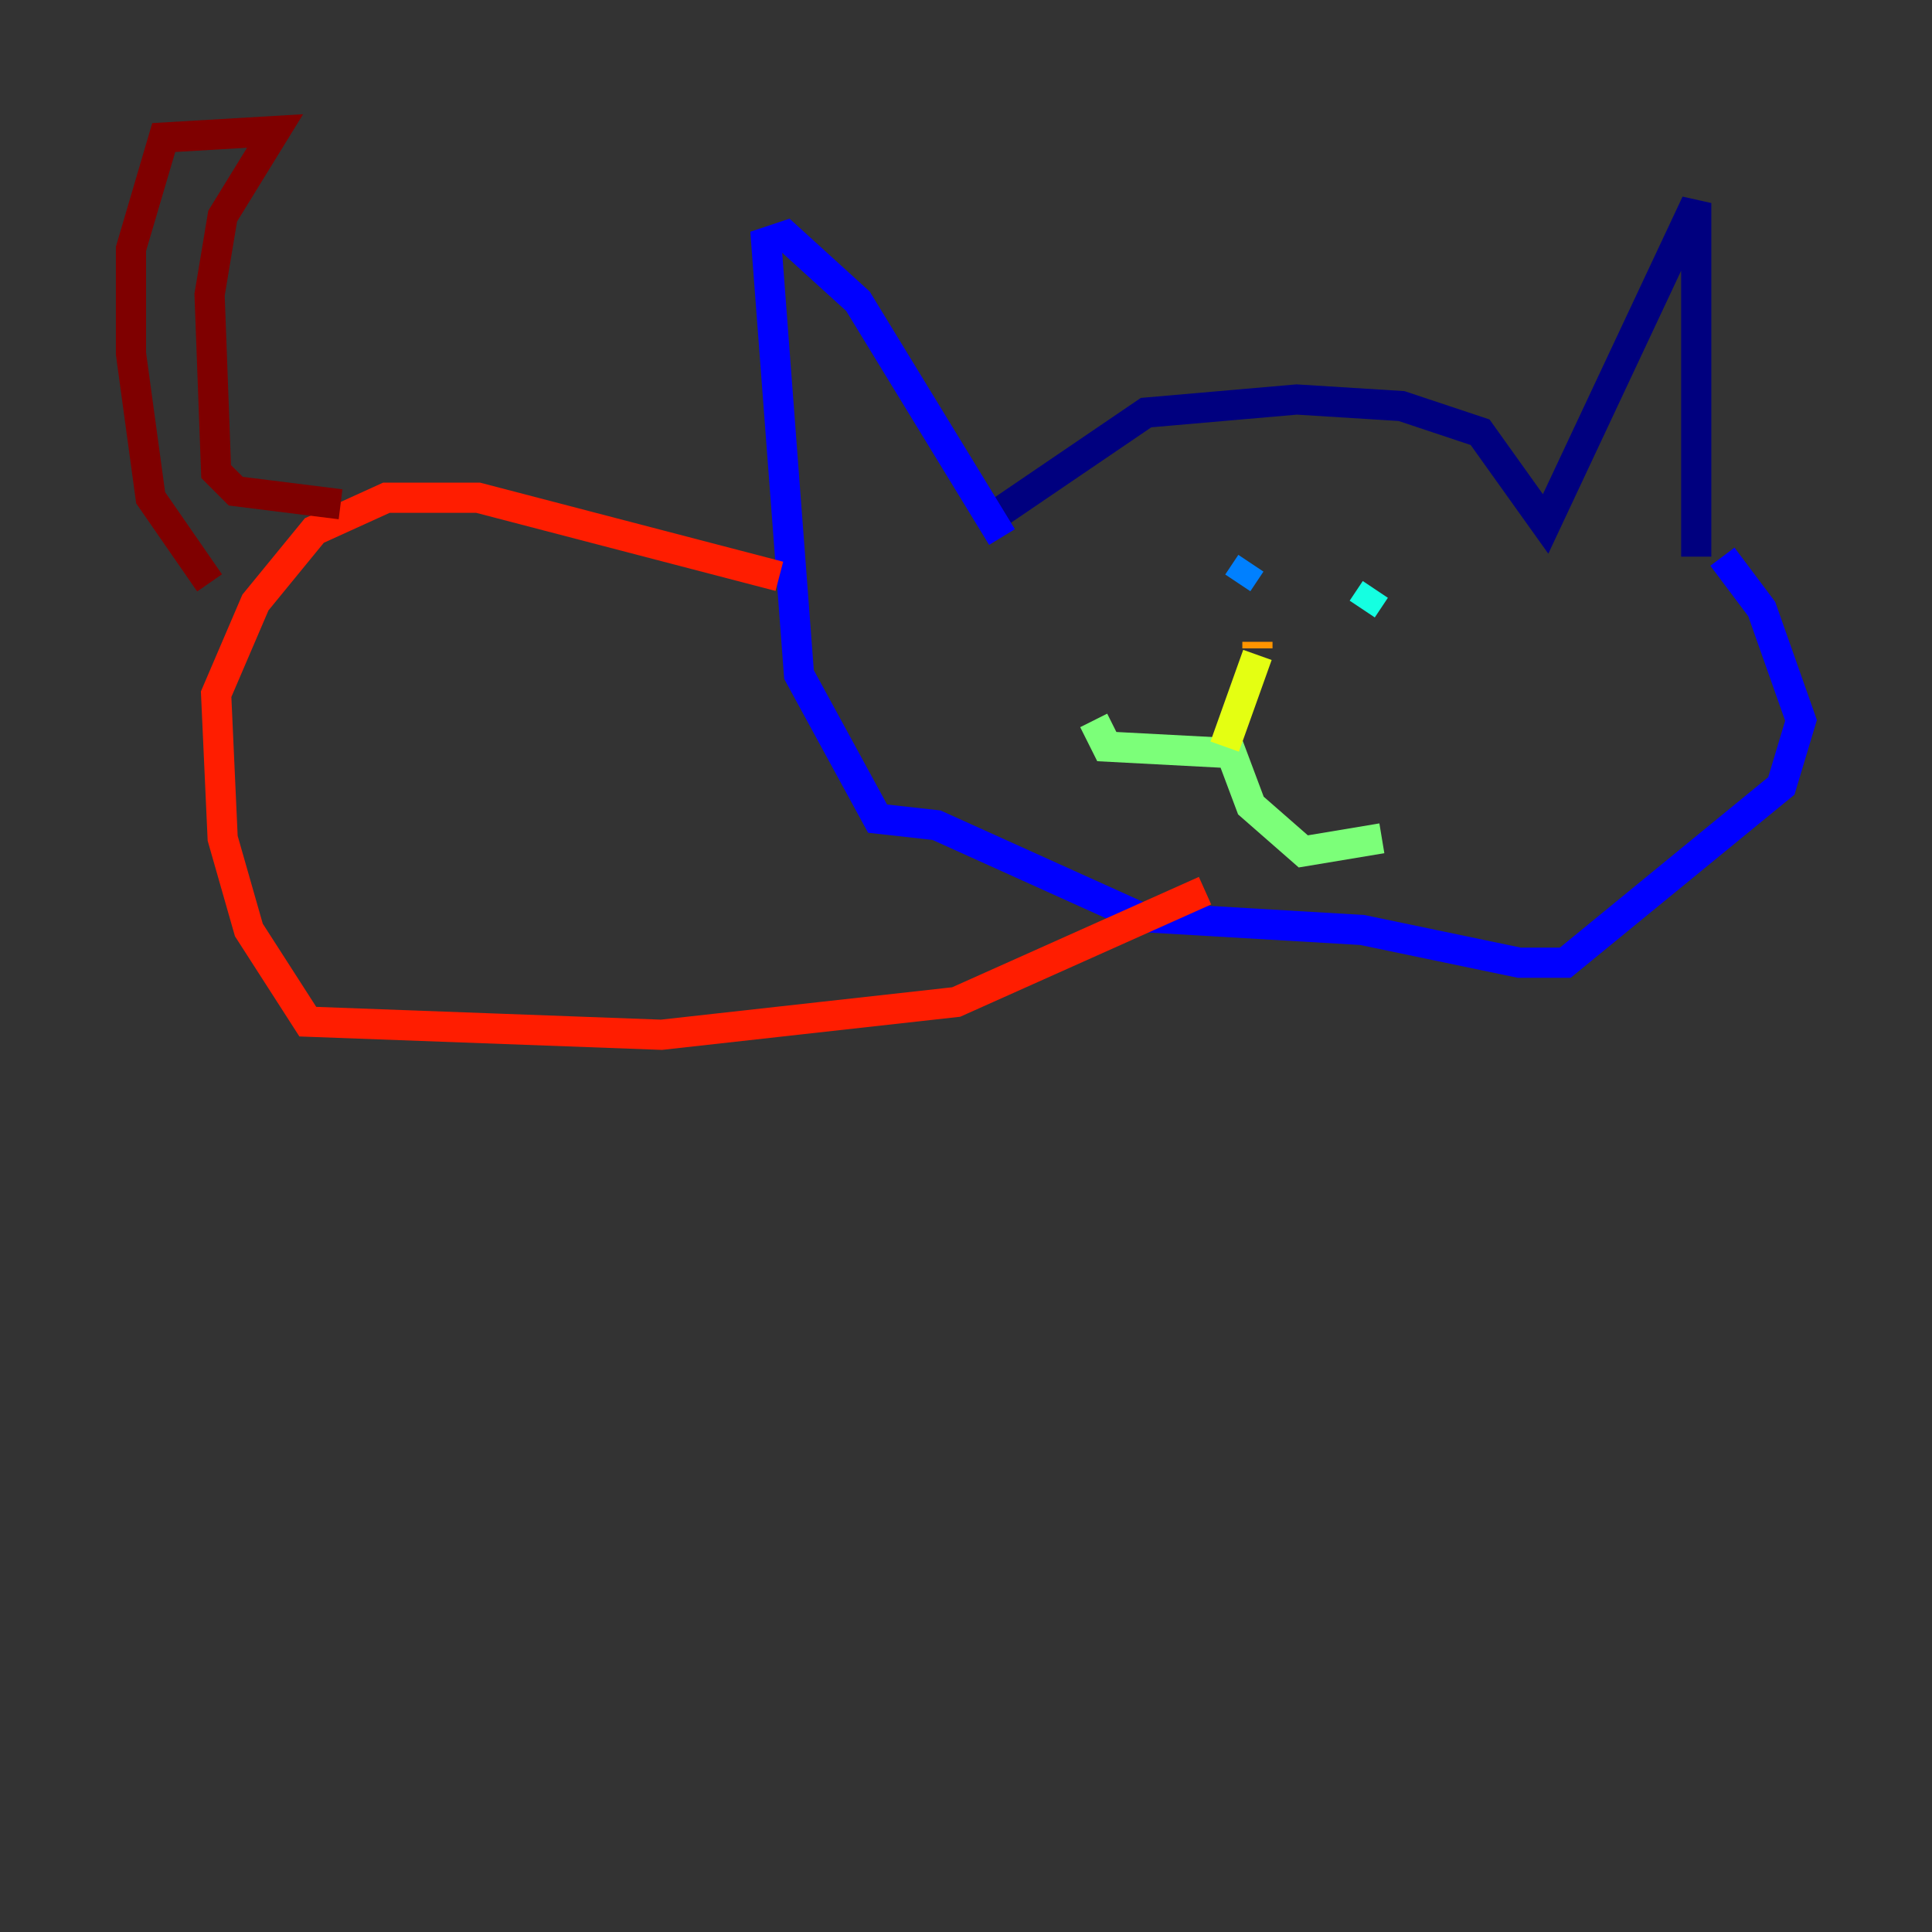 <?xml version="1.0" encoding="utf-8" ?>
<svg baseProfile="tiny" height="128" version="1.2" viewBox="0,0,128,128" width="128" xmlns="http://www.w3.org/2000/svg" xmlns:ev="http://www.w3.org/2001/xml-events" xmlns:xlink="http://www.w3.org/1999/xlink"><rect x="0" y="0" width="128" height="128" fill="#333333" stroke="none"/><defs /><polyline fill="none" points="65.085,34.712 75.932,27.336 85.912,26.468 92.854,26.902 98.061,28.637 102.4,34.712 112.38,13.451 112.38,36.881" stroke="#00007f" stroke-width="2" /><polyline fill="none" points="66.386,35.58 56.841,19.959 52.068,15.62 50.766,16.054 52.936,44.691 58.142,54.237 62.047,54.671 75.498,60.746 90.251,61.614 100.664,63.783 103.702,63.783 118.02,52.068 119.322,47.729 116.719,40.352 114.115,36.881" stroke="#0000ff" stroke-width="2" /><polyline fill="none" points="82.875,37.315 82.007,38.617 82.875,37.315" stroke="#0080ff" stroke-width="2" /><polyline fill="none" points="91.119,39.051 90.251,40.352" stroke="#15ffe1" stroke-width="2" /><polyline fill="none" points="72.461,47.729 73.329,49.464 81.573,49.898 82.875,53.37 86.346,56.407 91.552,55.539" stroke="#7cff79" stroke-width="2" /><polyline fill="none" points="81.139,49.464 83.308,43.39" stroke="#e4ff12" stroke-width="2" /><polyline fill="none" points="83.308,42.956 83.308,42.522" stroke="#ff9400" stroke-width="2" /><polyline fill="none" points="51.634,38.183 31.675,32.976 25.6,32.976 20.827,35.146 16.922,39.919 14.319,45.993 14.752,55.539 16.488,61.614 20.393,67.688 43.824,68.556 63.349,66.386 79.837,59.01" stroke="#ff1d00" stroke-width="2" /><polyline fill="none" points="22.563,33.41 15.62,32.542 14.319,31.241 13.885,19.525 14.752,14.319 18.224,8.678 10.848,9.112 8.678,16.488 8.678,23.43 9.98,32.976 13.885,38.617" stroke="#7f0000" stroke-width="2" /></svg>